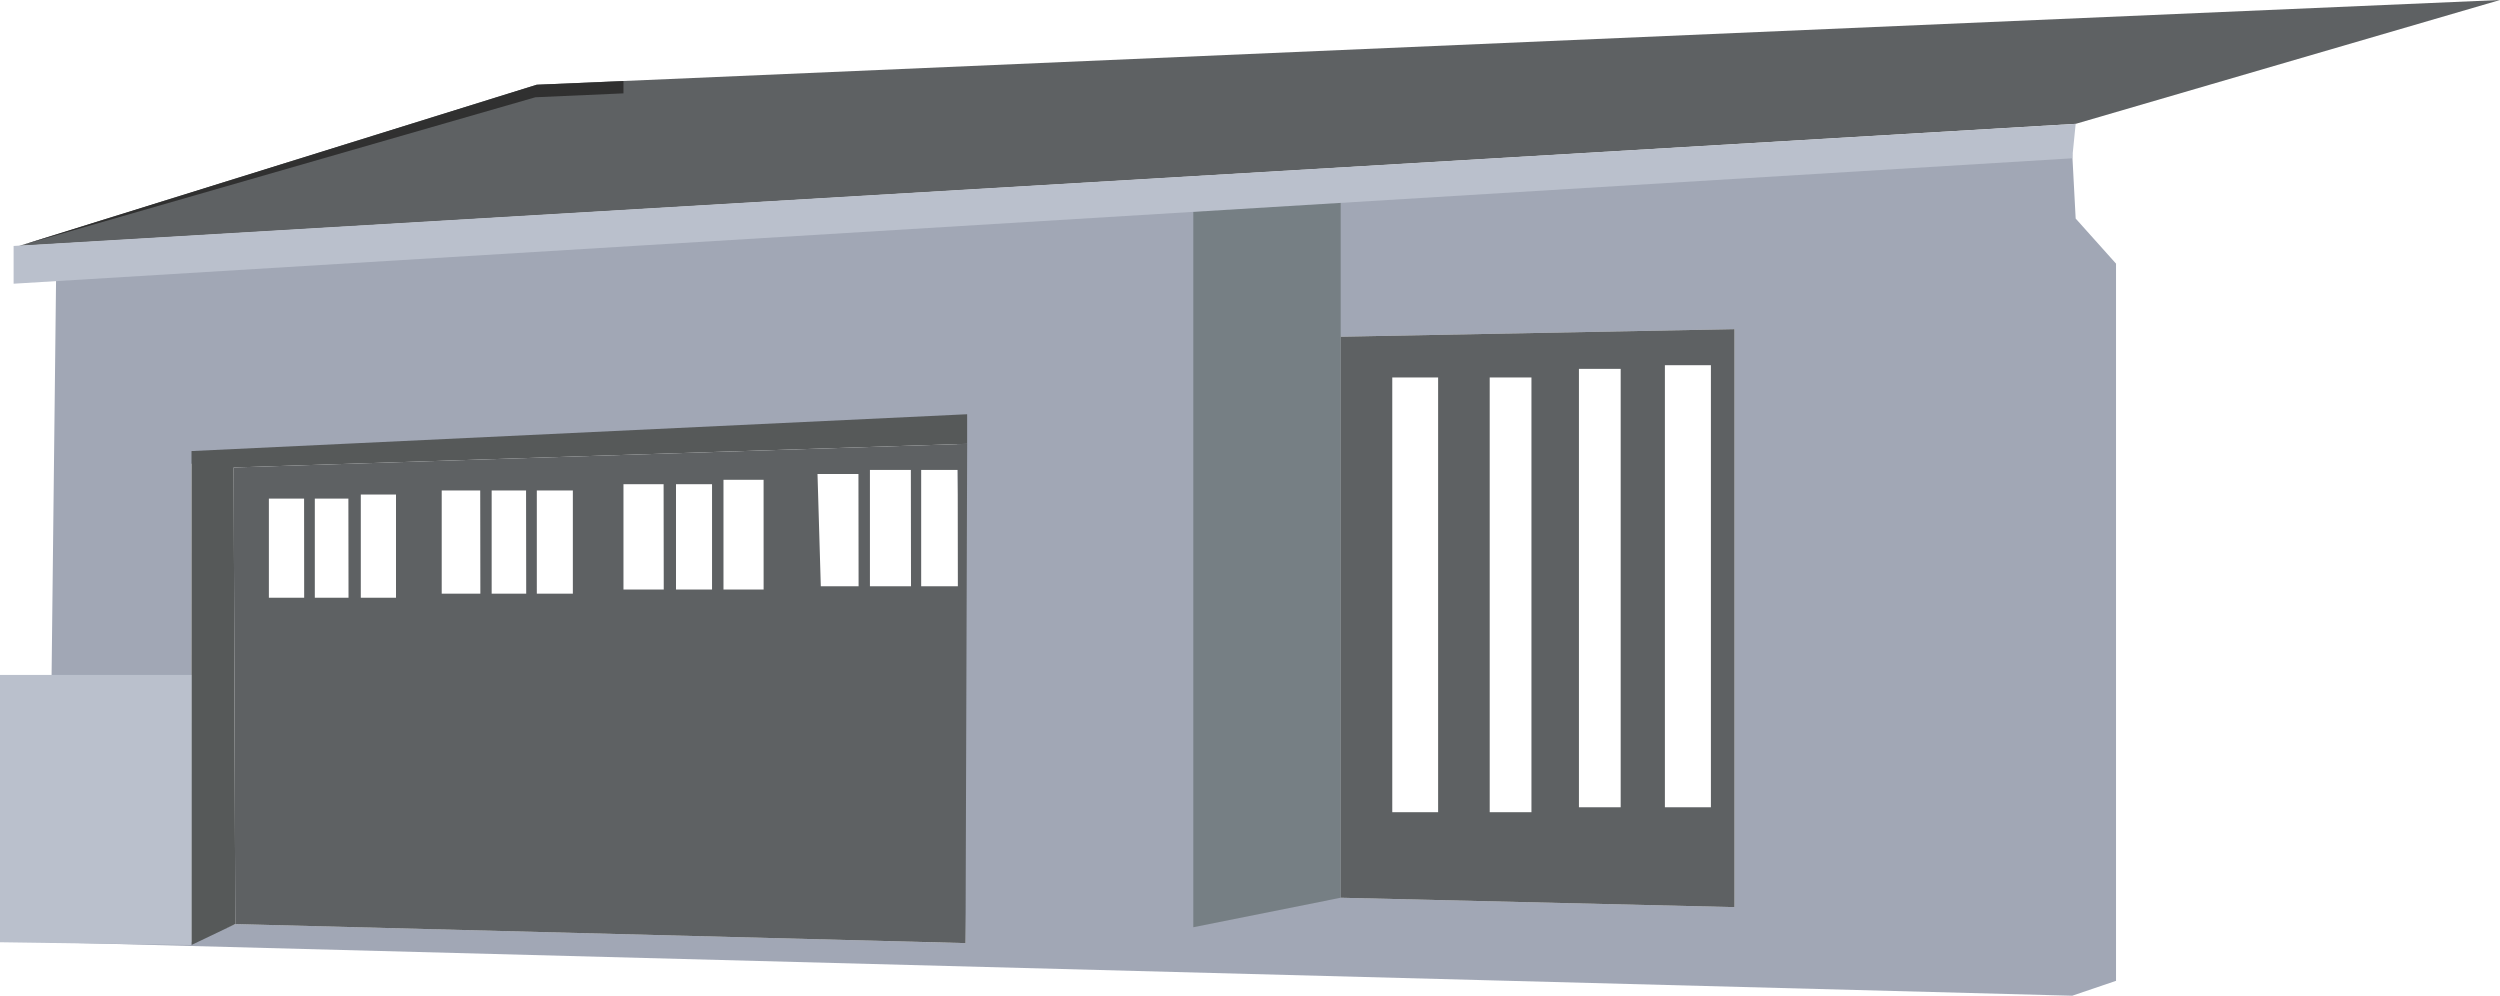 <svg xmlns="http://www.w3.org/2000/svg" viewBox="0 0 901.89 359.21"><defs><style>.cls-1{fill:#a1a7b5;}.cls-2{fill:#767f84;}.cls-3{fill:#5e6163;}.cls-4{fill:#bac0cc;}.cls-5{fill:#565959;}.cls-6{fill:#303030;}</style></defs><g id="Layer_2" data-name="Layer 2"><g id="bottom-house"><path class="cls-1" d="M20.24,99.45,17.52,339.92l730.05,19.29,15.8-5.37V95.11L748.81,78.84,747.57,55.4ZM69.05,339.92V167.3l276.19-10.58,3.08,183.52L84.87,333.36Zm556.68-12.66-142.07-3.39V121.47l142.07-2.73Z"/><polygon class="cls-2" points="430.49 334.51 483.66 323.86 483.66 67.96 430.49 71.96 430.49 334.51"/><polygon id="roof" class="cls-3" points="193.62 30.57 901.89 0 748.81 44.68 6.91 88.73 193.62 30.57"/><polygon id="roof-edge" class="cls-4" points="4.91 88.73 4.91 102.35 747.57 57.11 748.81 44.68 4.91 88.73"/><polygon id="garage-edge" class="cls-5" points="84.29 168.64 348.9 160.11 348.9 149.44 69.09 162.72 69.05 340.92 84.87 333.36 84.29 168.64"/><path id="garage" class="cls-3" d="M84.29,168.64l.58,164.73,263.45,6.87.59-180.13Zm25.44,47H97V179.88h12.7Zm16,0H113.57V179.88h12.11Zm17.13,0h-12.7V178.4h12.7Zm30.43-1.48H159.35V176.93h13.89Zm16.54,0H177.37V176.93h12.41Zm16.83,0h-13V176.93h13Zm32.79-1.48H224.92v-38H239.4Zm17.42,0h-13v-38h13Zm18.61,0H261V173.09h14.47Zm34.26-1.18H296.11L294.92,171h14.77Zm18.91,0H313.83V169.54H328.6Zm16.9,0H332.32V169.54H345.5Z"/><polygon id="stone" class="cls-4" points="0 243.49 69.05 243.49 69.05 340.92 0 339.92 0 243.49"/><path id="door" class="cls-3" d="M483.66,121.47v202.4l142.07,3.39V118.74ZM518.81,293H502.27V136.17h16.54Zm33.67,0H537.42V136.17h15.06Zm32.19-1.77H569.61V133.06h15.06Zm32.55,0h-16.6V131.74h16.6Z"/><polygon class="cls-6" points="6.91 88.73 193.14 35.09 224.92 33.68 224.92 29.24 193.62 30.57 6.91 88.73"/></g></g></svg>